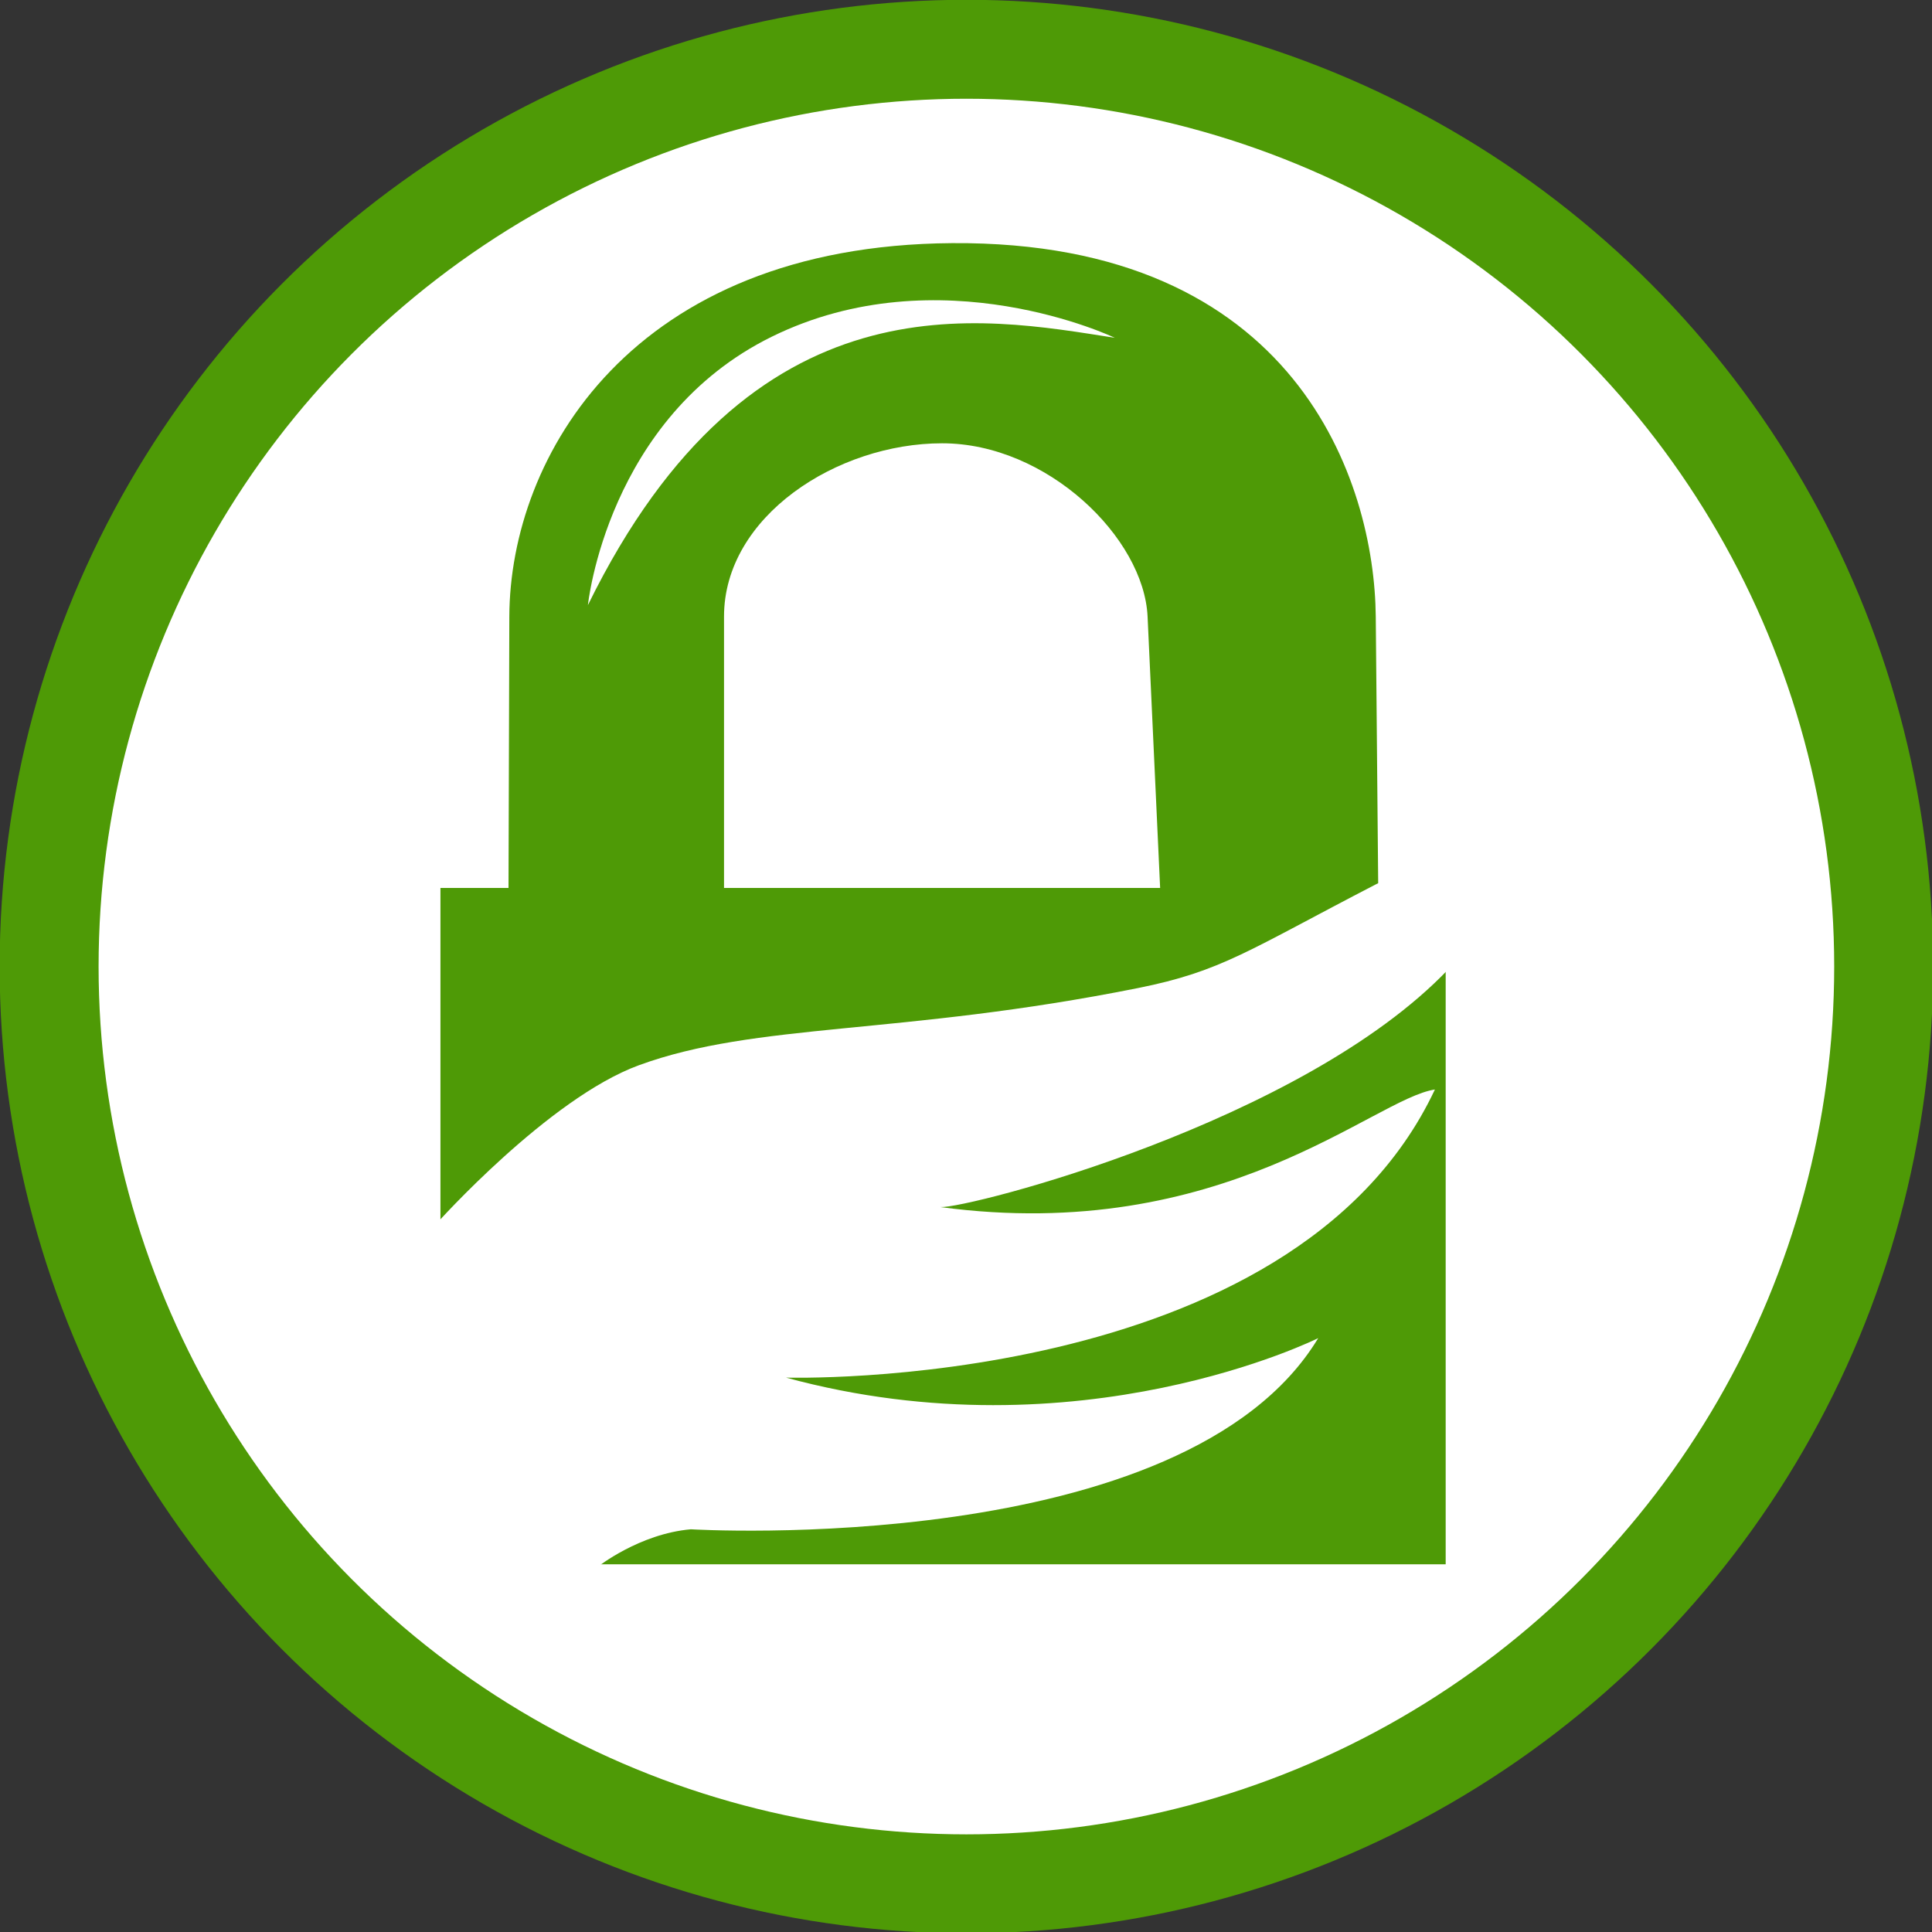 <?xml version="1.0" encoding="UTF-8" standalone="no"?>
<!-- Created with Inkscape (http://www.inkscape.org/) -->

<svg
   xmlns:dc="http://purl.org/dc/elements/1.1/"
   xmlns:cc="http://creativecommons.org/ns#"
   xmlns:rdf="http://www.w3.org/1999/02/22-rdf-syntax-ns#"
   xmlns:svg="http://www.w3.org/2000/svg"
   xmlns="http://www.w3.org/2000/svg"
   xmlns:sodipodi="http://sodipodi.sourceforge.net/DTD/sodipodi-0.dtd"
   xmlns:inkscape="http://www.inkscape.org/namespaces/inkscape"
   id="svg2"
   sodipodi:version="0.32"
   inkscape:version="0.91+devel r"
   width="73.86"
   height="73.86"
   version="1.0"
   sodipodi:docname="sig-verified.svg"
   sodipodi:modified="true">
  <rect width="100%" height="100%" fill="#333333" stroke="none"/>
  <defs
     id="defs5" />
  <sodipodi:namedview
     inkscape:window-height="1056"
     inkscape:window-width="1855"
     inkscape:pageshadow="2"
     inkscape:pageopacity="0.0"
     guidetolerance="10.0"
     gridtolerance="10.0"
     objecttolerance="10.0"
     borderopacity="1.0"
     bordercolor="#666666"
     pagecolor="#ffffff"
     id="base"
     width="70px"
     height="92px"
     inkscape:zoom="4"
     inkscape:cx="46.000638"
     inkscape:cy="45.904486"
     inkscape:window-x="65"
     inkscape:window-y="24"
     inkscape:current-layer="svg2"
     showgrid="false"
     fit-margin-top="0"
     fit-margin-left="0"
     fit-margin-right="0"
     fit-margin-bottom="0"
     inkscape:window-maximized="1" />
  <g
     id="g4197"
     transform="matrix(0.549,0,0,0.549,16.838,9.295)">
    <circle
       r="63.875"
       cy="50.375"
       cx="36.625"
       id="path4195"
       style="color:#000000;clip-rule:nonzero;display:inline;overflow:visible;visibility:visible;opacity:1;isolation:auto;mix-blend-mode:normal;color-interpolation:sRGB;color-interpolation-filters:linearRGB;solid-color:#000000;solid-opacity:1;fill:#ffffff;fill-opacity:1;fill-rule:nonzero;stroke:#4e9a06;stroke-width:6.89;stroke-linecap:butt;stroke-linejoin:miter;stroke-miterlimit:4;stroke-dasharray:none;stroke-dashoffset:0;stroke-opacity:1;marker:none;color-rendering:auto;image-rendering:auto;shape-rendering:auto;text-rendering:auto;enable-background:accumulate" />
    <path
       sodipodi:nodetypes="csccccccscssccss"
       inkscape:connector-curvature="0"
       id="rect3132"
       d="M 35.625,0 C 13.283,0.161 4.831,14.891 4.797,26.005 L 4.74,44.9 0,44.9 0,92 l 70,0 0,-47.1 -4.697,0 -0.172,-18.895 C 65.046,16.642 59.623,-0.171 35.625,0 Z m -0.688,13.938 c 7.309,0 14.052,6.582 14.305,12.068 l 0.874,18.895 -30.369,0 0,-18.895 c 0,-6.986 7.881,-12.068 15.189,-12.068 z"
       style="opacity:1;fill:#4e9a06;fill-opacity:1;fill-rule:nonzero;stroke:none;stroke-width:2.5;stroke-miterlimit:4;stroke-dasharray:none;stroke-dashoffset:0;stroke-opacity:1" />
    <path
       sodipodi:nodetypes="ccsc"
       id="path7026"
       d="M 10.269,25.206 C 21.691,1.917 37.701,5.157 46.958,6.592 c 0,0 -12.173,-5.83 -23.874,-0.082 C 11.609,12.147 10.269,25.206 10.269,25.206 Z"
       style="fill:#ffffff;fill-opacity:1;fill-rule:evenodd;stroke:none;stroke-width:0.1;stroke-linecap:butt;stroke-linejoin:miter;stroke-miterlimit:4;stroke-dasharray:none;stroke-opacity:1"
       inkscape:connector-curvature="0" />
    <path
       sodipodi:nodetypes="cssscccccccccc"
       id="path7997"
       d="m -0.25,68.25 c 0,0 7.789,-8.701 14.062,-11 8.188,-3 18.188,-2.062 34.75,-5.375 5.863,-1.173 7.688,-2.625 16.625,-7.25 0.755,-0.391 5.375,-0.312 5.375,-0.312 l -0.375,6.25 C 60,61.25 36.75,67.219 34.812,67.125 54.48,69.763 64.978,59.568 69.25,58.938 59.312,80.062 24.062,79 24.062,79 44.5,84.562 61.125,76.25 61.125,76.25 51.812,91.656 17.438,89.562 17.438,89.562 c -3.594,0.312 -6.5,2.625 -6.5,2.625 L -0.125,92.5 -0.25,68.25 Z"
       style="fill:#ffffff;fill-opacity:1;fill-rule:evenodd;stroke:none;stroke-width:0.1;stroke-linecap:butt;stroke-linejoin:miter;stroke-miterlimit:4;stroke-dasharray:none;stroke-opacity:1"
       inkscape:connector-curvature="0" />
  </g>
</svg>
